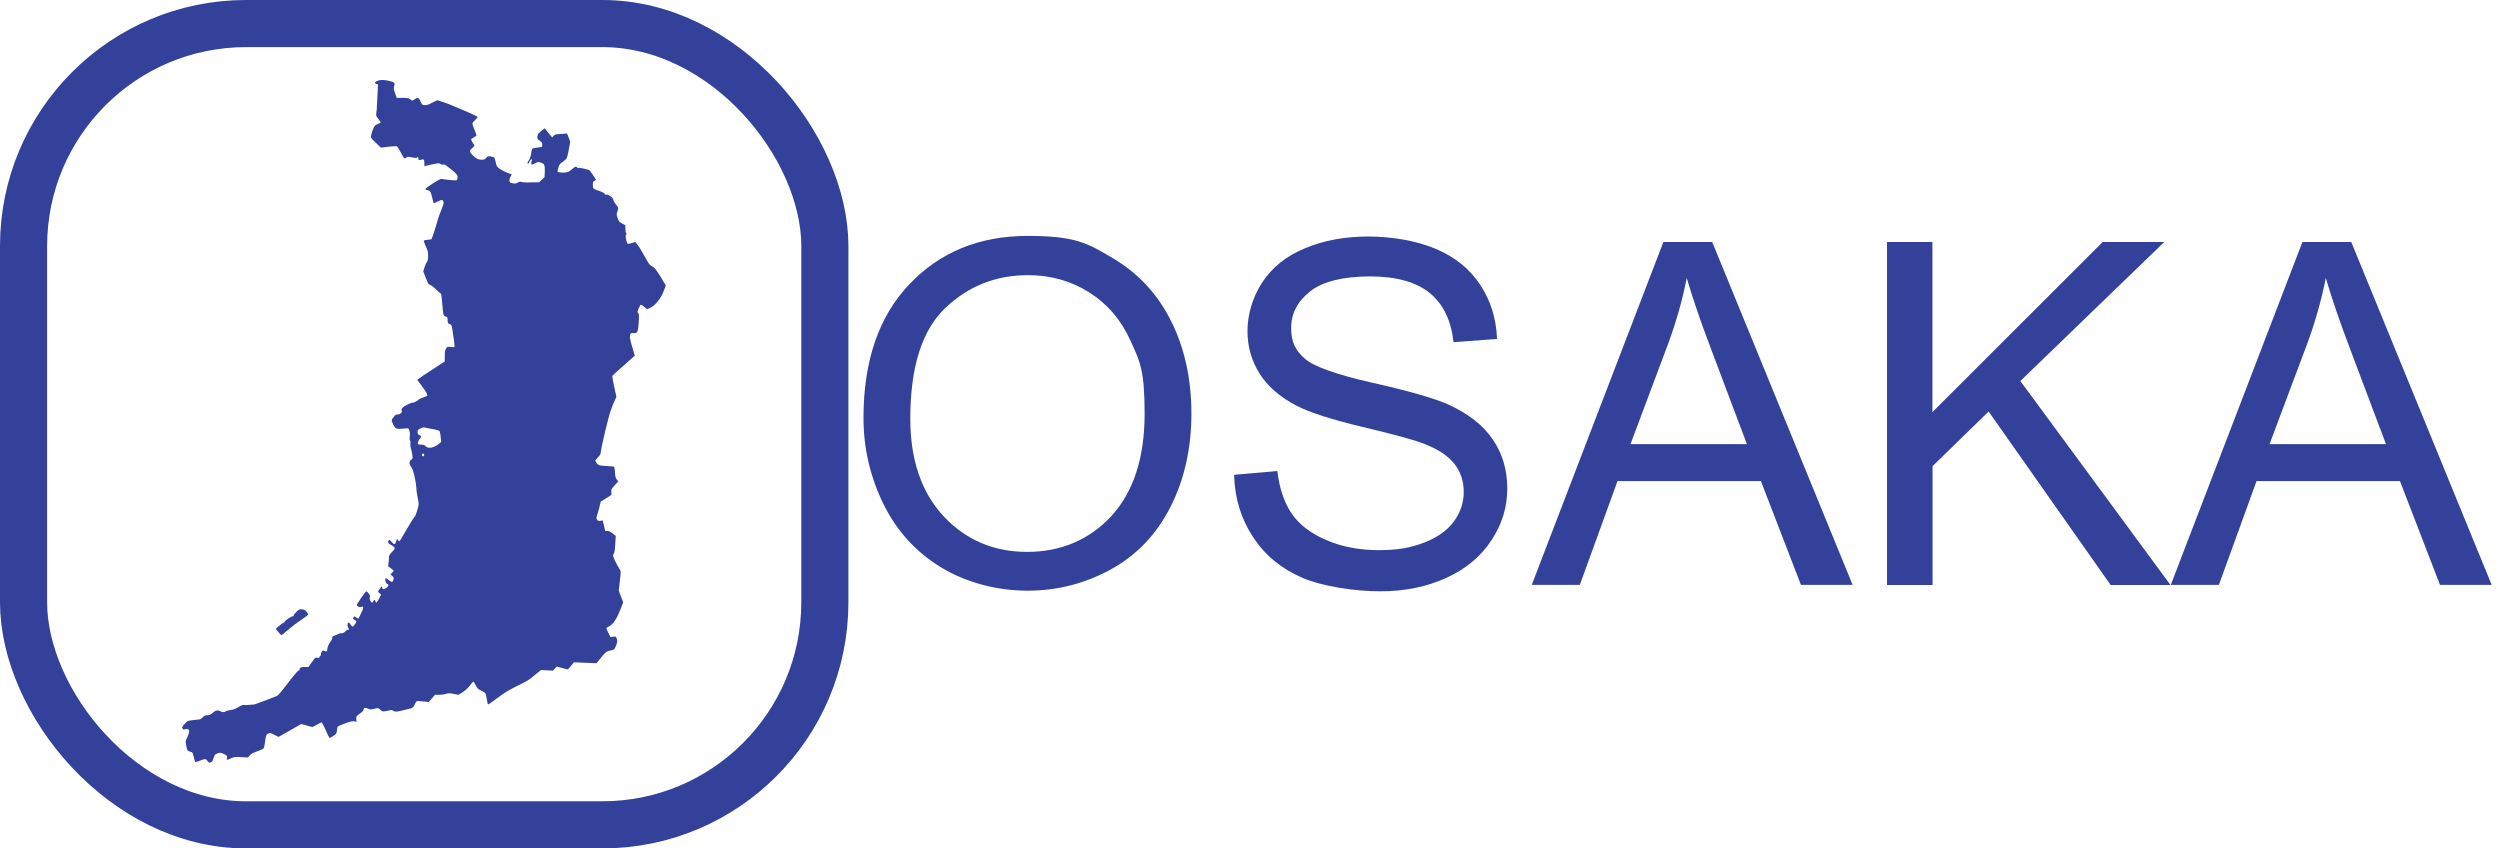 <?xml version="1.0" encoding="UTF-8"?>
<svg id="_레이어_2" data-name=" 레이어 2" xmlns="http://www.w3.org/2000/svg" version="1.1" viewBox="0 0 1591.8 540.2">
  <defs>
    <style>
      .cls-1 {
        fill: none;
        stroke: #33419a;
        stroke-miterlimit: 10;
        stroke-width: 30px;
      }

      .cls-2 {
        isolation: isolate;
      }

      .cls-3 {
        fill: #33419a;
        stroke-width: 0px;
      }
    </style>
  </defs>
  <rect class="cls-1" x="15" y="15" width="510.2" height="510.2" rx="141.7" ry="141.7"/>
  <g class="cls-2">
    <g class="cls-2">
      <g class="cls-2">
        <g class="cls-2">
          <path class="cls-3" d="M549.8,266.1c0-36.2,9.7-64.6,29.2-85.1s44.6-30.8,75.4-30.8,38.3,4.8,54.5,14.4c16.2,9.6,28.5,23.1,37,40.3s12.7,36.8,12.7,58.6-4.5,41.9-13.4,59.4-21.6,30.7-38,39.7-34.1,13.5-53,13.5-38.9-5-55.1-14.9c-16.2-9.9-28.4-23.5-36.8-40.7-8.3-17.2-12.5-35.3-12.5-54.5h0ZM579.6,266.5c0,26.3,7.1,47,21.2,62.2,14.1,15.1,31.9,22.7,53.2,22.7s39.6-7.6,53.7-22.9c14-15.3,21.1-37,21.1-65.1s-3-33.3-9-46.5c-6-13.3-14.8-23.5-26.4-30.8-11.6-7.3-24.5-10.9-38.9-10.9-20.5,0-38.1,7-52.8,21.1s-22.1,37.5-22.1,70.4v-.2Z"/>
          <path class="cls-3" d="M786,302.3l27.3-2.4c1.3,10.9,4.3,19.9,9,26.9s12,12.7,22,17c9.9,4.3,21.1,6.5,33.5,6.5s20.7-1.6,29.2-4.9c8.4-3.3,14.7-7.8,18.8-13.5s6.2-11.9,6.2-18.7-2-12.8-6-17.9-10.5-9.4-19.7-12.9c-5.9-2.3-18.8-5.8-38.9-10.6-20.1-4.8-34.1-9.4-42.1-13.6-10.4-5.5-18.2-12.2-23.3-20.3s-7.7-17.2-7.7-27.2,3.1-21.3,9.4-30.9c6.3-9.6,15.4-16.9,27.4-21.8,12-5,25.4-7.4,40.1-7.4s30.5,2.6,42.8,7.8c12.4,5.2,21.9,12.9,28.5,23,6.7,10.1,10.2,21.6,10.7,34.4l-27.7,2.1c-1.5-13.8-6.5-24.2-15.1-31.3-8.6-7-21.3-10.6-38.1-10.6s-30.2,3.2-38.2,9.6c-8,6.4-12,14.1-12,23.2s2.8,14.3,8.5,19.4c5.6,5.1,20.1,10.3,43.6,15.6s39.6,10,48.3,13.9c12.7,5.9,22.1,13.3,28.1,22.3,6.1,9,9.1,19.3,9.1,31.1s-3.3,22.6-10,32.8c-6.7,10.3-16.2,18.3-28.7,24s-26.5,8.6-42.1,8.6-36.3-2.9-49.7-8.6c-13.4-5.8-23.8-14.4-31.4-26-7.6-11.6-11.6-24.6-12-39.2l.2-.4Z"/>
          <path class="cls-3" d="M975.3,372.4l83.8-218.3h31.1l89.4,218.3h-32.9l-25.5-66.1h-91.3l-24,66.1h-30.7.1ZM1038.3,282.8h74l-22.8-60.5c-7-18.4-12.1-33.5-15.5-45.3-2.8,14-6.7,27.9-11.8,41.7l-24,64h.1Z"/>
          <path class="cls-3" d="M1201.5,372.4v-218.3h28.9v108.3l108.4-108.3h39.2l-91.6,88.5,95.6,129.9h-38.1l-77.7-110.5-35.7,34.8v75.7h-29Z"/>
          <path class="cls-3" d="M1382.2,372.4l83.8-218.3h31.1l89.4,218.3h-32.9l-25.5-66.1h-91.3l-24,66.1h-30.7,0ZM1445.2,282.8h74l-22.8-60.5c-7-18.4-12.1-33.5-15.5-45.3-2.8,14-6.7,27.9-11.8,41.7l-24,64h.1Z"/>
        </g>
      </g>
    </g>
  </g>
  <g>
    <path class="cls-3" d="M240,51.6c-1.5.7-1.6,1.5-.3,1.9l1,.3-.3,5.4c-.2,3-.3,6.6-.4,8.1,0,1.5-.2,3.5-.4,4.6-.2,1.8-.2,2,1.3,3.8.8,1,1.5,2.1,1.4,2.3,0,.2-.8.6-1.6.9-2,.7-2.6,1.5-3.8,5.1-.7,2.2-.9,3.2-.6,3.7.2.4,1.6,2,3.3,3.5l2.9,2.8,4.9-.6c3.1-.3,5.1-.4,5.4-.2.3.2,1.3,1.9,2.3,3.7,2.4,4.5,2.3,4.4,3.5,3.5,1-.7,1.2-.7,3.7-.2,1.8.4,2.8.4,3.1.2.7-.7,1-.4,1,.6s.5,1.2,2.1.6c1.3-.5,1.7,0,1.7,2.5s.1,1.8.6,1.6c.3-.2,2.5-.6,4.7-1.1,4-.8,4.3-.8,5-.2.5.4,1,.6,1.6.4s1.3,0,2.1.7c3.9,2.8,6.2,4.9,6.8,5.9.7,1.4.4,3.1-.5,3.4-.5.2-7.7-.5-9.5-.9-.8-.2-10.1,5.7-10.1,6.4s.7.6,1.5.8c1.3.4,1.6.7,2.1,2.2.3,1,.8,2.7,1,3.8.2,1.1.5,2.1.7,2.2.2.1,1.3-.3,2.5-1,2.6-1.3,2.8-1.3,3.5-.2.5.8.5,1.2-1.1,5.3-1,2.4-1.9,5-2.1,5.7-.6,2.5-3.9,12.8-4.2,13.1-.2.2-1.3.4-2.7.5-2.3.3-2.4.3-2.1,1.3.2.5.8,2.2,1.5,3.7,1,2.3,1.1,3.1,1.1,5.5,0,2.2-.3,3.1-.8,3.6-.4.5-1.1,2-1.5,3.4l-.8,2.6,1.6,4.1c1.5,3.8,1.7,4.1,2.8,4.5.7.2,2.4,1.5,3.8,2.9s2.8,2.6,3,2.6.6,2.3.8,5.4c.8,8.8.7,8.7,2.2,9.2,1.2.4,1.3.6,1.3,2.2s.3,2.6,1.5,2.7c.8.2,1,.4,1.5,3.1.8,4.7,1.6,11.1,1.4,11.4,0,.2-1.1.2-2.4,0-2.2-.2-2.3-.2-3,1.1-.7,1.1-.8,2-.8,4.7v3.4l-7.9,5.2c-4.4,2.8-8.3,5.5-8.8,5.9l-.8.7,2.9,3.9c2.9,3.8,3.8,5.6,3.4,6.2-.1.2-1.3.7-2.6,1.1-1.4.5-2.7,1.1-2.9,1.4-.7.8-3.4,2.1-3.8,1.9-.2-.2-1.6.4-3.3,1.2-3,1.5-4.2,2.9-3.6,4,.5.9-1,2.3-2.5,2.3s-1.5.3-2.3,1.2c-1.9,2.2-1.9,2.6-.6,5.2,1.4,2.8,1.8,3,6.4,2.6l3.2-.2.6,1.4c.4,1.1.5,2.1.3,3.8-.2,1.5-.1,2.5.2,2.6s.3.9.2,2c-.1.9,0,2.1.2,2.5.4.9,1.2,5,1.2,6.2s-.4,1.1-1,1.6c-1.2,1.1-1.3,2.8,0,4.2,1.4,1.7,3.1,8.6,3.5,14.8,0,1.2.5,3.6.8,5.2.3,1.6.6,3.4.6,4,0,1.3-2,7.7-2.4,7.8-.5.2-4.6,7-7.8,12.6-1,1.8-1.9,3.2-2.1,3.2s-.6-.4-.9-.8c-.5-.9-.6-.8-1.1.8-.7,2.3-1.3,2.4-3,.4-1.4-1.6-1.5-1.6-1.9-.8-.6,1.1-.3,1.7,1.2,2.5.7.4,1.6,1,2.1,1.4,1.1.8.9,1.3-1.5,3.8-1.1,1.2-1.6,2-1.5,2.9,0,.7-.1,2.3-.3,3.5l-.2,2.3,1.5,1.1c.8.6,1.6,1.2,1.8,1.4.2.2,0,.8-.8,1.5l-1.1,1.2,1.1.9c1.1.8,1.1,1,.8,2.4-.4,1.8-1.1,1.8-3.3,0-1.1-.9-1.6-1.1-1.8-.7-.5.7.4,3.2,1.2,3.4,1.5.4.5,2.3-1.7,3.1-1,.4-1.1.3-1.5-.6l-.4-1-1.1,1.5c-1.4,1.8-1.4,2-.2,3l1,.8-1.3,2.5c-1.4,2.6-2.1,3.2-2.3,1.9-.2-1.2-.9-1.3-1.4-.2-.6,1.3-.9,1.2-1.8-.2-.5-.8-.6-1.5-.4-2.3.2-.9,0-1.4-.8-2.5-.5-.7-1.2-1.3-1.5-1.3-.5,0-6,8.1-6,8.7s.5.6,1,1c.8.5,1.1.6,1.8.2,1.1-.6,1.6.2,1,1.7-.4,1-2.5,5.4-2.8,5.9,0,0-.6-.3-1.3-.8-1.2-.9-1.2-.9-1.8-.1-.5.7-.5.8,0,1.1,2.2,1.3,2.2,1.4,1,3.2-.7.9-1.4,1.6-1.6,1.6s-.8-.6-1.2-1.3c-.5-.7-1-1.3-1.3-1.3-.8,0-1,1.7-.4,3,.8,1.5.8,1.6,0,1.6s-1.1.5-1.9,1.2c-.9.8-1.6,1.1-2.2,1-.4-.1-1.4.1-2.2.5s-2,.9-2.6,1.2c-1,.3-1.2.7-1.1,1.1.1.4-.3,1.4-1,2.3-1.3,1.8-2.2,3.8-2.2,5.2s-1,1.5-2,.9c-.6-.4-.8-.3-1.5.5-.4.5-.7,1.3-.5,1.7.1.4,0,.8-.4.9-.3.2-.6.5-.6.9,0,.5-.3.6-1.3.4-1.3-.3-1.3-.2-3.5,2.8l-2.2,3.1h-2c-2.1-.3-3.7.4-3.7,1.5s-.2.7-.5.7c-.5,0-2.9,2.8-9.5,11.4-1.8,2.4-3.7,4.5-4.1,4.7-1.5.8-14.7,5.7-14.9,5.6-.2,0-1.5,0-3.1.2-1.8.2-2.9.2-3.3,0s-1.4.2-3.3,1.3c-2.2,1.3-3.5,1.8-5.2,2-1.2.2-2.6.5-3,.8-1,.7-2,.7-3.4,0-1.9-1-3.1-.7-5.5,1.4-1,.8-1.6,1.1-2.9,1.1s-1.9.2-2.9,1.3c-1.1,1.1-1.6,1.4-3.3,1.5-6.7.7-6.2.6-7.7,2.2-2.3,2.5-2.4,2.8-1.8,3.6.5.6.7.7,1.6.3.9-.3,1.3-.3,2.1.2q1.2.7-.6,4.6c-1.3,2.8-1.3,2.8-.8,5.6.5,3.1.8,3.5,2.8,4,1.3.3,1.3.4,2,3.3.3,1.6.8,3.1.9,3.2.2.1,1.3-.2,2.6-.7,3.9-1.5,4.1-1.5,5.2,0,.9,1.1,1.1,1.2,2.1.9.9-.3,1.2-.8,1.8-2.7.7-2.1.9-2.4,2.2-2.9,2-.8,2.3-.7,4.6.4,1.9,1,2,1,1.7,2.3-.3,1.6-.2,1.6,2.7.3,2.1-.9,2.5-1,6.5-.7l4.2.2,1.1-1.3c.8-1,2-1.6,4.7-2.6,2-.7,3.8-1.5,4.1-1.8.3-.3.7-2.2,1-4.2.5-4.4.7-4.8,2.2-5.4,1-.4,1.4-.3,3.8.9l2.6,1.3,7.2-4.1,7.2-4.1,3.3.9c1.8.5,3.5,1,3.7,1,.2,0,1.6-.6,3-1.5,1.4-.8,2.8-1.5,3.1-1.4.2.1,1.4,2.3,2.5,4.9s2.2,4.7,2.4,4.9,1.2-.4,2.4-1.2c1.9-1.3,2.1-1.5,2.3-3.2.2-1,.3-2.1.4-2.5.1-.4,1.8-1.2,4.8-2.3,3.6-1.3,4.9-1.6,6-1.3l1.4.2-.2-1.5c-.2-1.8,0-2.1,2.6-3.9,1.1-.8,1.8-1.5,2-2.3.2-1.3.9-1.4,3.1-.5,1.4.5,1.7.5,3.7,0,2.3-.7,2.9-.5,4.2.9.8.9,1.5,1,4.5.3s2.4-.4,3.6.2c1.3.6,1.5.6,5.4-.3,7.5-1.7,6.9-1.5,8.1-3.9,1-2.1,1.1-2.2,2.6-2.1.8,0,2.6.2,3.9.3l2.3.3,2.1-2.3,2-2.3h2.8c1.5,0,3.4-.3,4.3-.6,1.4-.5,2-.5,4.7,0l3.1.6,2.6-1.6c1.8-1.2,3.2-2.4,4.6-4.2,1.1-1.4,2.1-2.6,2.3-2.6s.9,1,1.5,2.3c1,2,1.4,2.4,3.6,3.5s2.5,1.4,2.6,1.6c.1.2.5,1.5.7,2.9.7,3.9.8,4.2,1.1,4.2s2.8-1.9,5.9-4.1c4.4-3.3,6.9-4.9,12.2-7.5,8-4,7.3-3.6,11.8-7.3l3.7-3,3.8.2,3.8.2,1.2-1.3,1.1-1.3,3.1.8c1.7.5,3.3.9,3.7,1,.4.1,1.2-.7,2.4-2.2l1.8-2.3,7.2.3,7.2.3,3-3.7c3.1-3.8,3.4-3.9,7.1-4.7,1.1-.2,1.4-.6,2.2-2.4,1-2.4,1.2-3.6.5-5.2-.4-1-.5-1.1-2.2-.9l-1.7.2-1.3-2.6c-.7-1.5-1.3-2.8-1.3-3s.9-.8,1.9-1.3c2.5-1.3,4.7-4.6,7.1-10.7l1.7-4.5-1.4-3.7-1.4-3.7.7-6.2c.7-6.1.7-6.2,0-7.3-1.5-2.1-4.3-7.8-4.3-8.6s.3-1.3.6-1.9c.4-.7.7-2.9.8-6l.3-4.9-2.1-1.6c-1.7-1.3-2.4-1.6-3.4-1.5h-1.2c0,.1-.8-3.3-.8-3.3l-.8-3.4-1.5.2c-1.2.2-1.5.1-2.1-.7-.5-.8-.5-1.1-.2-2,.2-.6.9-3,1.5-5.3l1-4.2,3.4-2.1,3.4-2.2v-1.8c-.2-1.7-.1-1.9,2.1-4.3l2.3-2.5-.9-1.1c-.8-.9-1-1.7-1.2-4.5-.1-1.9-.4-3.5-.5-3.7-.2-.1-2.4-.4-5-.5-4.7-.3-4.8-.3-5.9-1.5-.6-.7-1.1-1.5-1.1-1.8s.8-1.4,1.7-2.3c1.3-1.3,1.7-2,1.7-2.9,0-1.5,2.9-14.2,4.9-21.8.8-3.2,2.3-7.5,3.3-9.7l1.8-4-1.4-6.4c-.8-3.5-1.3-6.7-1.2-6.9.1-.3,2.8-2.8,5.9-5.5,3.1-2.7,6.3-5.5,7-6.2l1.4-1.2-1.7-5.8c-1.4-4.9-1.6-6-1.3-7.2.3-1.5.4-1.5,2.1-1.4,2.6.2,3-.6,3.4-6.9.3-4.2.2-5.1-.2-5.7-.8-.8-.7-1.1.4-3.6,1.1-2.4,1-2.4,3.6-.3l1.6,1.3,2.1-1c3.1-1.5,6.5-5.7,8.3-10.3.8-2,1.4-3.8,1.4-3.9s-1.6-2.8-3.5-5.9c-3.1-4.8-3.8-5.6-5.1-6.2-1.3-.6-1.9-1.2-3.4-3.9-4.1-7.2-5.2-9-6.3-10.3l-1.1-1.3-2.4.7c-2.7.8-2.7.8-3.4-2.3-.4-1.5-.4-2.3,0-3,.2-.5.3-1,0-1.2s-.4-1.4-.5-2.6v-2.3c-.1,0-2.1-1.1-2.1-1.1-1.8-1-2-1.2-2.8-3.4-.8-2.3-.8-2.5-.2-4.1.8-2.3.8-2.6-1-4.7-.8-1.1-1.5-2.3-1.5-2.8,0-1.2-3.3-3.7-4.5-3.4-.6.2-.9,0-1.1-.5-.2-.5-1.1-1-2.8-1.6-4.6-1.5-4.7-1.6-4.7-4s.1-2.2,1-2.6c.5-.2,1-.6,1-.8s-2.9-4.5-4-5.9c-.4-.5-6.7-1.9-7-1.6s-.6.2-.9-.2c-.8-1-1.5-.7-3.7,1.3q-2,1.9-4.6,1.9c-2.9,0-4.3-.3-4.3-.8s.3-1.3.6-2.5c.5-1.8.9-2.3,2.9-3.7,2.6-1.8,2.6-2,3.8-8.3l.8-4.4-1-2.6-1-2.6-3.9.3c-3.6.2-3.9.3-4.7,1.2l-.9,1-.8-1c-.5-.5-1.6-1.8-2.4-2.9l-1.6-1.9-2.1,1.6c-1.1.9-2.2,2-2.3,2.5-.5,2.3-.4,2.7,1.3,3.8,1.3,1,1.6,1.3,1.6,2.4s-.2,1.4-.3,1.5c-.2.1-1.6.3-3.1.5-1.5.2-2.9.5-3,.7-.2.2-.5,1.5-.7,3.1-.3,1.8-.7,3.2-1.4,4.2-1.1,1.6-1.2,2.1-.6,2.1s.7-.6,1-1.3c.7-1.4,2-2,1.5-.7s-.6,1.8-.2,2.4c.3.5.6.4,2.2-.5,1.9-1,1.9-1,3.7-.5,2.3.8,2.6,1.6,2.5,6l-.2,3.4-1.8,1.6-1.7,1.6h-4.7c-3,.2-5.3,0-6.2-.2-1.2-.4-1.5-.3-2.5.3-.9.6-1.5.7-2.8.6-.9-.1-1.9-.4-2.1-.6-.8-.6-.6-2.5.3-3.9.6-1,.7-1.3.3-1.5-.3,0-1.6-.5-2.9-1-1.3-.5-3.3-1.5-4.4-2.3-1.9-1.4-2-1.6-2.5-4-.3-1.4-.7-2.8-.9-3.1-.2-.3-1.3-.6-2.3-.8-1.7-.2-1.9-.2-2.9.9-1,1.2-2.1,1.5-4.6,1s-5.8-4.4-5.8-5.2.7-1.1,1.5-2l1.5-1.6-1.1-1.7c-.7-.9-1.1-1.9-1.1-2.2s.8-.8,1.7-1.3,1.7-1,1.7-1.3-.6-1.8-1.3-3.6c-.7-1.7-1.3-3.5-1.3-3.9s.8-1.5,1.8-2.4c1.2-1.1,1.7-1.8,1.4-2-.4-.4-9.3-4.4-14.4-6.4-1.8-.7-3.6-1.5-4-1.7s-2.2-.8-4-1.4l-3.2-1-3.2,1.6c-2.5,1.3-3.5,1.6-4.8,1.5-1.6-.1-1.7-.2-2.8-2.7-.9-2-1.6-2.3-3.1-1.3-1.9,1.4-2,1.4-3.2.4-1-.8-1.5-1-4.9-1h-3.8c0-.1-1-2.9-1-2.9-1-2.6-1-2.9-.6-4.5.6-2.2.3-2.6-3.3-3.4-3.3-.8-5.7-.8-7.4,0ZM275.6,273.2c2.3.4,4,1,4.3,1.3.2.3.5,2,.7,3.8l.3,3.1-1.3,1.1c-3.2,2.7-7,3.4-8.6,1.6-.7-.8-1.3-1-2.8-1s-2-.2-2.1-.5c-.3-.7.5-2.6,1.5-3.6.8-.9.7-1.5-.7-2-.6-.2-.9-.7-1-1.5-.2-1.4.3-2.1,2.2-2.9s1.5-.5,7.7.7ZM270.1,289.5c0,.4-.2.9-.4,1-.6.3-1.3-.5-1-1.1.3-.9,1.4-.8,1.4.1Z"/>
    <path class="cls-3" d="M188.8,389.5c-1,.9-1.8,1.9-1.8,2.3s-.2.7-.7.6c-.8,0-5,2.8-5,3.4s-.4.6-.8.7c-.5.2-1.8,1.1-2.9,2.1l-2,1.8,1.6,2c.8,1.1,1.8,2,2,2s1.6-1.1,3.1-2.4c2.9-2.6,6.8-5.6,11.2-8.5,1.5-1,2.8-2.1,2.8-2.3s-.5-1-1.1-1.7c-.8-1-1.4-1.3-2.8-1.5-1.6-.2-1.9,0-3.5,1.4Z"/>
  </g>
</svg>